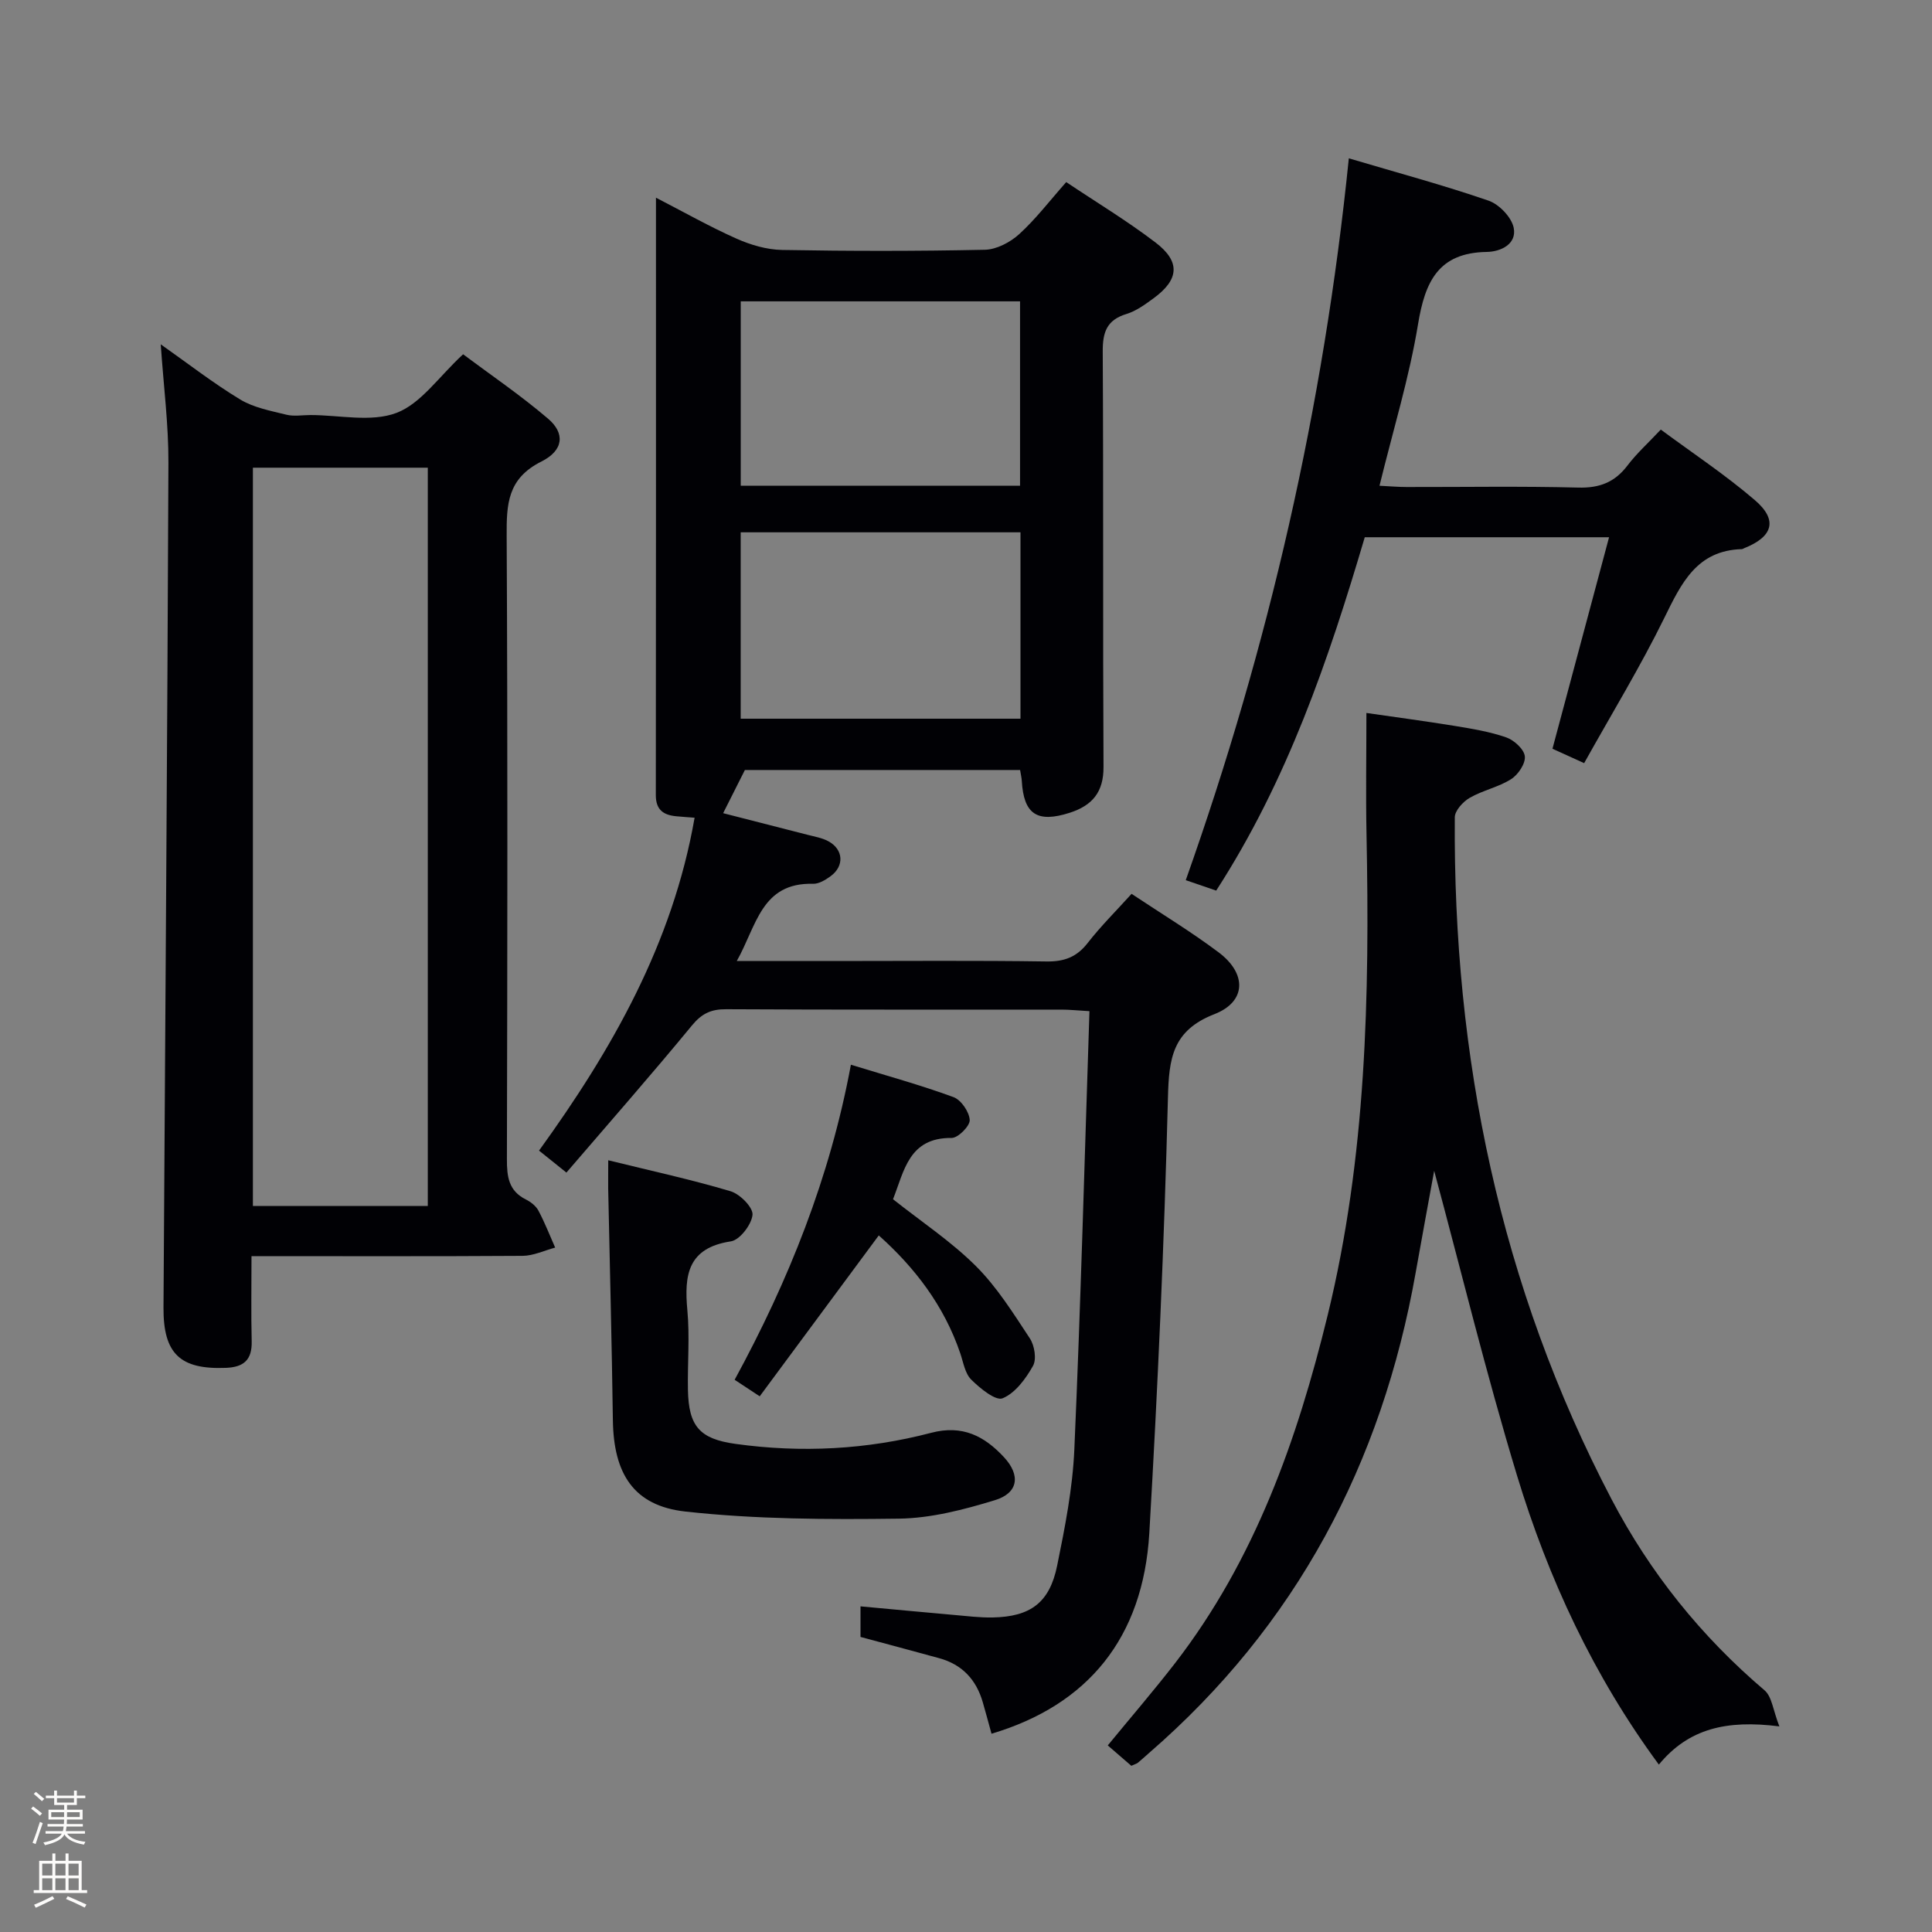 <svg enable-background="new 0 0 400 400" viewBox="0 0 400 400" xmlns="http://www.w3.org/2000/svg"><rect x="0" y="0" width="400" height="400" fill="#808080" stroke="none"/><path d="m6.44 374.46.42-.45c.65.47 1.27.95 1.85 1.44l-.45.49c-.65-.56-1.25-1.06-1.82-1.48m.93 7.33-.63-.26c.55-1.36 1.05-2.8 1.52-4.33.19.1.38.19.59.27-.46 1.29-.95 2.73-1.48 4.32m-.38-10.38.44-.42c.43.34 1.01.82 1.74 1.44l-.49.49c-.53-.51-1.09-1.01-1.69-1.51m2.5.35h1.72v-1.04h.59v1.04h3.52v-1.04h.59v1.04h1.75v.53h-1.75v1.42h-2.03v.97h3.22v2.03h-3.24c0 .35-.01.66-.03.93h3.32v.53h-3.37c-.03.27-.08.58-.15.94h3.96v.53h-3.71c.67.92 1.93 1.48 3.79 1.68-.13.24-.23.44-.29.59-2.13-.38-3.48-1.08-4.04-2.12-.43.97-1.77 1.72-4.03 2.23-.09-.19-.2-.37-.33-.55 2.1-.42 3.37-1.03 3.81-1.83h-3.36v-.53h3.58c.08-.29.13-.61.16-.94h-3.33v-.53h3.39c.02-.27.04-.58.04-.93h-3.23v-2.03h3.25v-.97h-2.07v-1.42h-1.73zm1.12 3.44v1h2.65c.01-.3.02-.44.01-.4v-.25-.35zm1.19-2h3.52v-.91h-3.52zm4.71 2h-2.63v.59c0 .15-.01.28-.01.4h2.64z" fill="#fcfbfa"/><path d="m13.56 383.74h.63v1.52h2.72v6.07h1.13v.6h-11.06v-.6h1.13v-6.07h2.73v-1.52h.63v1.52h2.1v-1.52zm-2.69 8.83.38.56c-1.24.63-2.53 1.25-3.85 1.85-.1-.21-.21-.42-.34-.63 1.36-.55 2.63-1.15 3.81-1.78m-2.13-4.27h2.1v-2.45h-2.1zm0 3.04h2.1v-2.46h-2.1zm2.72-3.04h2.1v-2.45h-2.1zm0 3.04h2.1v-2.46h-2.1zm6.07 3.6c-1.41-.71-2.7-1.3-3.86-1.78l.35-.56c1.45.62 2.75 1.19 3.88 1.72zm-1.25-9.09h-2.1v2.45h2.1zm-2.09 5.49h2.1v-2.46h-2.1z" fill="#fcfbfa"/><g fill="#010105"><path d="m205.28 358.95c-.66-2.4-1.21-4.47-1.81-6.53-1.35-4.67-4.27-7.81-9.02-9.11-5.42-1.49-10.84-2.93-16.29-4.4 0-2.01 0-3.78 0-6.33 6.65.61 13.03 1.22 19.4 1.78 2.65.23 5.31.57 7.96.52 7.82-.15 11.79-3.06 13.35-10.72 1.62-7.94 3.21-16.01 3.56-24.07 1.32-30.06 2.12-60.15 3.13-90.74-2.58-.15-4.17-.32-5.75-.32-23.16-.02-46.31.05-69.47-.08-3.12-.02-5.05.89-7.08 3.36-8.44 10.25-17.21 20.23-25.99 30.46-2.3-1.84-3.81-3.06-5.67-4.55 15.13-20.92 27.66-42.89 32.21-68.92-1.28-.1-2.53-.18-3.79-.3-2.64-.25-4.24-1.31-4.24-4.37.05-40.98.03-81.95.03-123.7 5.86 3.02 11.15 6.02 16.68 8.48 2.93 1.3 6.26 2.28 9.43 2.34 13.99.25 27.99.26 41.98-.04 2.42-.05 5.25-1.54 7.11-3.23 3.42-3.11 6.27-6.86 9.74-10.78 6.19 4.15 12.58 8 18.48 12.5 5.24 3.99 4.89 7.71-.43 11.58-1.74 1.27-3.58 2.62-5.59 3.23-4.1 1.25-4.93 3.81-4.9 7.81.16 28.65.01 57.31.16 85.96.03 5.23-2.33 7.99-6.98 9.49-6.75 2.17-9.55.33-9.94-6.62-.04-.64-.2-1.28-.35-2.23-19.33 0-38.56 0-56.98 0-1.57 3.11-2.95 5.85-4.5 8.94 5.19 1.32 11.34 2.89 17.49 4.48 1.44.37 2.98.63 4.27 1.32 3.16 1.69 3.38 5.15.47 7.26-1.04.76-2.41 1.59-3.6 1.56-10.73-.29-11.69 8.69-15.81 15.99h20.15c14.66 0 29.32-.13 43.98.09 3.67.05 6.24-.9 8.51-3.81 2.74-3.52 5.93-6.68 9.1-10.19 6.21 4.13 12.33 7.84 18.02 12.11 5.86 4.39 5.78 10.21-.87 12.8-8.71 3.39-9.42 9.19-9.62 17.3-.77 30.08-2.11 60.15-3.86 90.19-1.29 21.6-12.66 35.54-32.67 41.49zm-51.93-248.74v38.59h57.93c0-12.93 0-25.65 0-38.59-19.39 0-38.48 0-57.93 0zm57.84-9.64c0-12.94 0-25.62 0-38.18-19.6 0-38.81 0-57.83 0v38.18z"/><path d="m52.07 260.07c0 6.36-.1 12.01.04 17.64.09 3.83-1.63 5.35-5.35 5.49-9.45.37-12.97-2.9-12.91-12.49.35-58.31.8-116.61 1.02-174.92.03-7.91-1-15.83-1.59-24.5 5.68 4 10.88 8.05 16.47 11.43 2.8 1.69 6.28 2.33 9.54 3.14 1.57.39 3.32.07 4.98.07 6 0 12.58 1.54 17.83-.45 5.06-1.92 8.74-7.48 13.78-12.13 5.57 4.17 11.86 8.44 17.61 13.35 3.5 2.99 3.25 6.53-1.41 8.86-7.03 3.52-7.22 8.84-7.18 15.45.22 43 .15 86 .05 129-.01 3.59.35 6.54 3.91 8.32 1.01.5 2.08 1.33 2.6 2.29 1.32 2.47 2.34 5.11 3.48 7.68-2.24.6-4.48 1.69-6.73 1.71-18.49.12-36.97.06-56.14.06zm36.5-10.38c0-51.11 0-101.83 0-152.86-12.2 0-24.22 0-36.21 0v152.86z"/><path d="m368.4 357.43c-10.95-1.39-18.79.44-24.95 7.91-13.56-18.41-22.9-38.55-29.38-59.89-6.39-21.07-11.6-42.5-17.14-63.05-1.15 6.32-2.52 13.7-3.83 21.08-7 39.51-24.73 73.06-55.25 99.5-.75.65-1.48 1.34-2.25 1.97-.25.2-.6.29-1.37.64-1.43-1.23-3.01-2.61-4.88-4.22 4.75-5.79 9.5-11.3 13.95-17.05 16.5-21.37 25.27-46.19 31.58-72.02 8-32.77 8.71-66.14 8.04-99.63-.16-8.12-.02-16.24-.02-25.06 5.73.83 12.05 1.67 18.33 2.69 3.59.59 7.24 1.19 10.65 2.38 1.61.57 3.67 2.45 3.82 3.91.16 1.51-1.39 3.81-2.85 4.73-2.61 1.66-5.86 2.3-8.56 3.86-1.39.8-3.08 2.65-3.09 4.03-.37 49.64 9.34 97.04 32.48 141.24 7.94 15.15 18.53 28.36 31.65 39.51 1.53 1.3 1.76 4.13 3.07 7.47z"/><path d="m279.26 32.78c9.94 2.95 19.54 5.53 28.92 8.76 2.21.76 4.79 3.45 5.22 5.65.65 3.32-2.64 4.92-5.57 4.97-10.03.15-12.79 6.15-14.24 14.96-1.82 11.06-5.15 21.88-7.98 33.45 2.18.11 3.91.26 5.64.26 11.83.02 23.67-.19 35.49.12 4.41.12 7.57-1.09 10.21-4.57 1.9-2.5 4.27-4.64 6.9-7.44 6.55 4.85 13.35 9.35 19.49 14.62 4.8 4.12 3.73 7.57-2.23 9.94-.15.06-.31.18-.46.19-9.36.26-12.54 7.06-16.07 14.24-4.96 10.11-10.85 19.76-16.6 30.07-2.68-1.22-4.71-2.14-6.56-2.98 3.94-14.71 7.78-29.08 11.72-43.79-17.18 0-33.79 0-50.58 0-7.52 25.45-16.03 50.37-30.76 73.16-1.97-.68-3.78-1.3-6.3-2.16 17.18-48.46 28.54-97.92 33.76-149.45z"/><path d="m125.93 240.22c9.01 2.22 17.27 4.01 25.34 6.42 1.94.58 4.68 3.36 4.53 4.88-.2 2.03-2.64 5.21-4.48 5.49-8.92 1.35-9.69 6.95-9.01 14.26.51 5.45.02 10.99.12 16.48.14 7.53 2.41 10.16 9.83 11.19 13.65 1.9 27.24 1.19 40.52-2.29 6.51-1.71 11.03.69 15.07 5.03 3.49 3.75 2.99 7.43-1.85 8.91-6.44 1.97-13.23 3.74-19.89 3.83-14.74.19-29.58.14-44.2-1.47-10.79-1.19-14.86-7.9-15.02-18.88-.22-15.97-.64-31.94-.97-47.91-.02-1.64.01-3.28.01-5.94z"/><path d="m181.94 255.78c-8.24 11.13-16.33 22.06-24.65 33.31-2.19-1.44-3.64-2.39-5.19-3.42 11.19-20.55 19.73-41.86 24.07-65.23 7.42 2.28 14.44 4.21 21.25 6.71 1.57.58 3.26 3.06 3.35 4.74.06 1.23-2.42 3.73-3.75 3.71-8.86-.09-9.81 6.82-12.13 12.69 5.85 4.64 12.02 8.72 17.15 13.83 4.37 4.35 7.75 9.78 11.18 14.98.97 1.47 1.43 4.31.65 5.69-1.49 2.66-3.67 5.63-6.29 6.71-1.44.59-4.68-2.06-6.5-3.87-1.29-1.28-1.63-3.57-2.27-5.45-3.35-9.87-9.44-17.77-16.87-24.4z"/></g></svg>